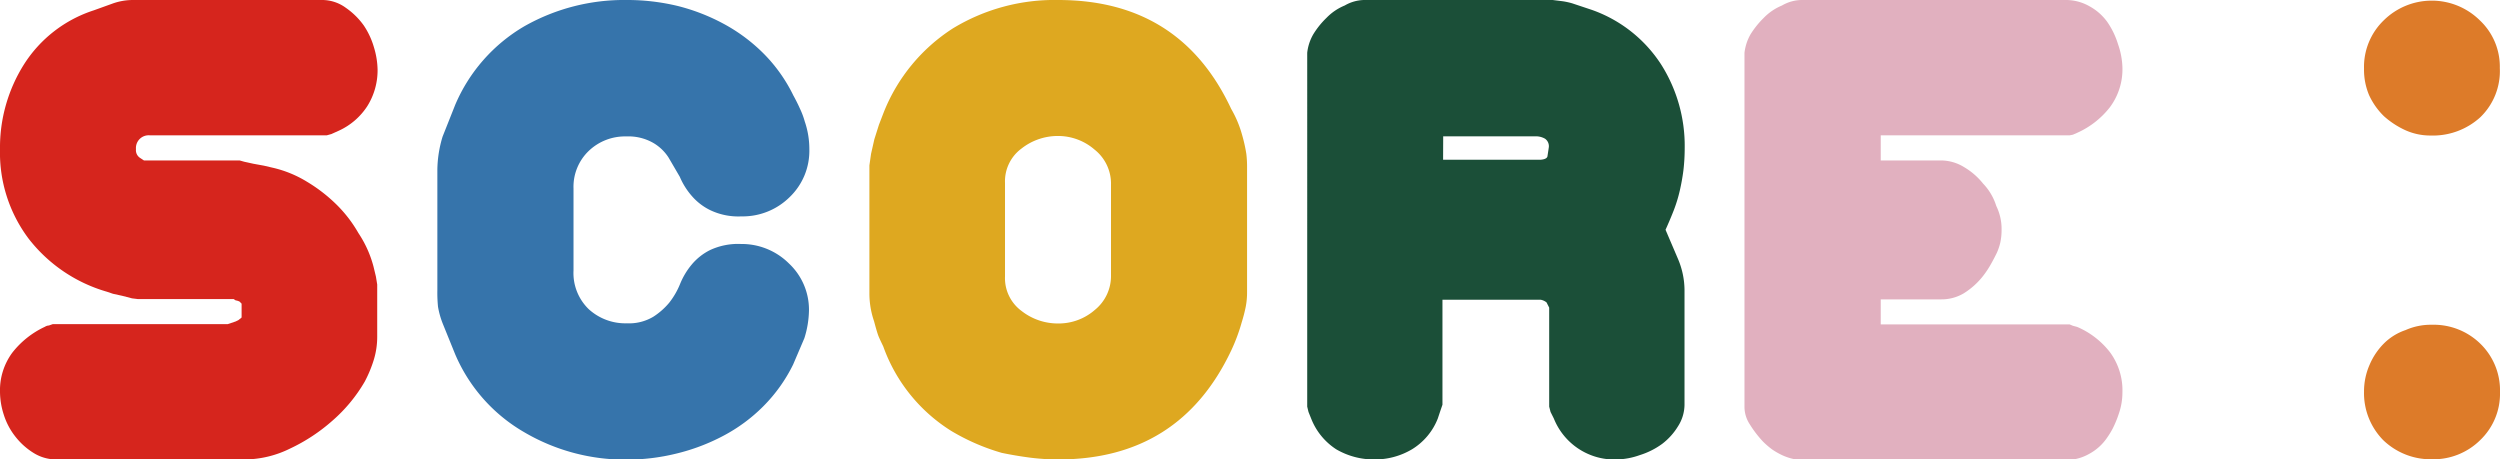 <svg xmlns="http://www.w3.org/2000/svg" viewBox="0 0 272.66 50.11"><defs><style>.cls-1{fill:#d6251d;}.cls-2{fill:#3674ab;}.cls-3{fill:#dea820;}.cls-4{fill:#1b4f38;}.cls-5{fill:#e1b0bf;}.cls-6{fill:#dd7b29;}</style></defs><title>資產 6</title><g id="圖層_2" data-name="圖層 2"><g id="圖層_1-2" data-name="圖層 1"><path class="cls-1" d="M0,42.77a6.92,6.92,0,0,1,1.33-4.29A9.69,9.69,0,0,1,4.9,35.64a.88.88,0,0,1,.43-.14l.43-.15H24.84l.86-.29.29-.14.36-.29V33.12l-.21-.22a1.36,1.36,0,0,0-.44-.14l-.21-.14H15.05l-.65-.08-1.08-.28-1-.22-.65-.22A16.63,16.63,0,0,1,3.1,26,15.62,15.62,0,0,1,0,16.27,17,17,0,0,1,2.63,7a14.19,14.19,0,0,1,7.59-5.87l2-.72A6.6,6.6,0,0,1,14.47,0H35.21a4.38,4.38,0,0,1,2.52.86,8,8,0,0,1,1.94,1.91,8.49,8.49,0,0,1,1.12,2.41,8.94,8.94,0,0,1,.39,2.38,7.36,7.36,0,0,1-1.11,4,7.32,7.32,0,0,1-3.13,2.7l-.8.36-.5.14H16.34a1.39,1.39,0,0,0-1.51,1.51,1,1,0,0,0,.43.94l.44.29H26.14l.5.14,1,.22,1.15.21.94.22a12.49,12.49,0,0,1,3.78,1.55,17.09,17.09,0,0,1,3.24,2.52,14.29,14.29,0,0,1,2.34,3.06,12.08,12.08,0,0,1,1.65,3.67L41,30.17l.14.86v5.69a8.5,8.5,0,0,1-.36,2.48,13.63,13.63,0,0,1-1,2.42,16.85,16.85,0,0,1-3.5,4.24,19.43,19.43,0,0,1-4.64,3.06,11.33,11.33,0,0,1-4.9,1.19H6.19a4.69,4.69,0,0,1-2.48-.68,7.55,7.55,0,0,1-2-1.77,7.44,7.44,0,0,1-1.3-2.44A8.22,8.22,0,0,1,0,42.77Z"/><path class="cls-2" d="M68.33,0a23.44,23.44,0,0,1,5.58.65,21.61,21.61,0,0,1,5,1.94A18.63,18.63,0,0,1,83.34,5.9a17.06,17.06,0,0,1,3.2,4.54q.36.64.72,1.44a8.59,8.59,0,0,1,.51,1.37,9.24,9.24,0,0,1,.5,3,7,7,0,0,1-2.16,5.26,7.29,7.29,0,0,1-5.26,2.09,7.11,7.11,0,0,1-3.41-.69,6.3,6.3,0,0,1-2-1.55,7.79,7.79,0,0,1-1.3-2.08l-1.22-2.09a4.92,4.92,0,0,0-1.7-1.62,5.45,5.45,0,0,0-2.91-.69,5.71,5.71,0,0,0-4.11,1.59,5.42,5.42,0,0,0-1.65,4.1v8.93a5.48,5.48,0,0,0,1.65,4.21,5.91,5.91,0,0,0,4.18,1.55,5.12,5.12,0,0,0,2.88-.72A7.57,7.57,0,0,0,73,33a8.41,8.41,0,0,0,1.16-2,8,8,0,0,1,1.26-2.12,6.2,6.2,0,0,1,2.05-1.62,7.22,7.22,0,0,1,3.34-.65,7.3,7.3,0,0,1,5.23,2.12,6.91,6.91,0,0,1,2.19,5.15,10.62,10.62,0,0,1-.5,3l-1.23,2.88a17.17,17.17,0,0,1-3.24,4.54,18,18,0,0,1-4.39,3.24,21.92,21.92,0,0,1-5.15,1.94,22.78,22.78,0,0,1-5.43.65,21.73,21.73,0,0,1-11.13-3,17.93,17.93,0,0,1-7.52-8.5l-1.37-3.38a9.11,9.11,0,0,1-.5-1.8,15.61,15.61,0,0,1-.07-1.8V18.5a12.9,12.9,0,0,1,.57-3.6l1.37-3.45a18.14,18.14,0,0,1,7.59-8.61A22.05,22.05,0,0,1,68.33,0Z"/><path class="cls-3" d="M115.41,0q13.32,0,18.87,11.88a11.89,11.89,0,0,1,1.19,2.84,16.81,16.81,0,0,1,.46,2.06,11.9,11.9,0,0,1,.08,1.51V31.82a8.18,8.18,0,0,1-.15,1.66,16.48,16.48,0,0,1-.43,1.66,19.77,19.77,0,0,1-1.15,3.09q-5.62,11.88-18.87,11.88a25.13,25.13,0,0,1-3.16-.21c-1.11-.15-2.09-.32-3-.51A23.28,23.28,0,0,1,103.75,47a18,18,0,0,1-7.42-9.22c-.28-.58-.48-1-.57-1.26s-.24-.76-.43-1.48a9.34,9.34,0,0,1-.51-3v-14L95,16.78l.36-1.59.5-1.58.5-1.3a19.36,19.36,0,0,1,7.56-9.21A21.31,21.31,0,0,1,115.41,0Zm0,14.83a6.41,6.41,0,0,0-4,1.37,4.44,4.44,0,0,0-1.8,3.74V30.17a4.44,4.44,0,0,0,1.8,3.74,6.41,6.41,0,0,0,4,1.37,6,6,0,0,0,4-1.48A4.75,4.75,0,0,0,121.17,30V20.16a4.74,4.74,0,0,0-1.8-3.85A6.08,6.08,0,0,0,115.41,14.83Z"/><path class="cls-4" d="M183.74,16.13a21.14,21.14,0,0,1-.14,2.45,22.54,22.54,0,0,1-.4,2.23,15.72,15.72,0,0,1-.65,2.12q-.39,1-.9,2.13L183,28.22a8.8,8.8,0,0,1,.72,3.39V44.14a4.43,4.43,0,0,1-.72,2.37,6.93,6.93,0,0,1-1.73,1.91,8.32,8.32,0,0,1-2.44,1.22,8,8,0,0,1-2.45.47,7.12,7.12,0,0,1-6.91-4.46l-.36-.72-.15-.58V33.55l-.29-.57a1.46,1.46,0,0,0-.64-.29H157.32V44.14l-.22.64-.29.87A6.86,6.86,0,0,1,154,49a7.92,7.92,0,0,1-4.11,1.11A8.15,8.15,0,0,1,145.73,49,7.05,7.05,0,0,1,143,45.65l-.29-.72-.14-.58V5.76a5.12,5.12,0,0,1,.65-2,9,9,0,0,1,1.44-1.8,5.87,5.87,0,0,1,2-1.36A4.38,4.38,0,0,1,148.75,0h20.59l1.12.14a7.83,7.83,0,0,1,1,.22l2.16.72A14.89,14.89,0,0,1,181.15,7,16.58,16.58,0,0,1,183.74,16.13Zm-26.35,1.29h10.66q.64-.06.72-.36l.14-.93a1,1,0,0,0-.4-1,2,2,0,0,0-1.11-.26h-10Z"/><path class="cls-5" d="M231.48,7.34a6.92,6.92,0,0,1-1.37,4.36,9.35,9.35,0,0,1-3.53,2.77l-.5.22-.36.07h-20.6V17.5h6.63a4.83,4.83,0,0,1,2.45.72,7.51,7.51,0,0,1,2.08,1.8,6.15,6.15,0,0,1,1.44,2.44,5.68,5.68,0,0,1,.58,2.6,6.57,6.57,0,0,1-.14,1.4,6.2,6.2,0,0,1-.36,1.08c-.15.31-.35.71-.62,1.19a10.1,10.1,0,0,1-.9,1.37A8.08,8.08,0,0,1,214.16,32a4.74,4.74,0,0,1-2.41.65h-6.63v2.73h20.6l.36.15.5.14a9,9,0,0,1,3.56,2.77,7,7,0,0,1,1.34,4.36,7.1,7.1,0,0,1-.4,2.34,11.69,11.69,0,0,1-.65,1.58,9,9,0,0,1-.61,1,5.55,5.55,0,0,1-2,1.8,5.07,5.07,0,0,1-2.44.65H196.27a6.08,6.08,0,0,1-1.84-.5,7.68,7.68,0,0,1-1.15-.65,8.83,8.83,0,0,1-1-.86,11.79,11.79,0,0,1-1.44-1.88,3.47,3.47,0,0,1-.58-1.87V5.76a5.28,5.28,0,0,1,.65-2,9.76,9.76,0,0,1,1.44-1.8,5.91,5.91,0,0,1,2-1.36A4.35,4.35,0,0,1,196.48,0h28.88a5.19,5.19,0,0,1,2.52.68,5.86,5.86,0,0,1,1.94,1.7A8.81,8.81,0,0,1,231,4.82,8.39,8.39,0,0,1,231.48,7.34Z"/><path class="cls-6" d="M257.83,7.49A7.06,7.06,0,0,1,260,2.2a7.46,7.46,0,0,1,10.44,0,6.94,6.94,0,0,1,2.2,5.22,7,7,0,0,1-2.12,5.36,7.67,7.67,0,0,1-5.44,2,6.61,6.61,0,0,1-2.74-.58A9.26,9.26,0,0,1,260,12.67a7.68,7.68,0,0,1-1.62-2.3A7.12,7.12,0,0,1,257.83,7.49Zm0,35.21a7.21,7.21,0,0,1,.61-2.92,7.37,7.37,0,0,1,1.62-2.38,6.15,6.15,0,0,1,2.3-1.4,6.79,6.79,0,0,1,2.88-.58,7.27,7.27,0,0,1,5.3,2.09,7.09,7.09,0,0,1,2.12,5.26A7,7,0,0,1,270.5,48a7.25,7.25,0,0,1-5.26,2.09A7.47,7.47,0,0,1,259.92,48,7.32,7.32,0,0,1,257.83,42.7Z"/></g></g></svg>